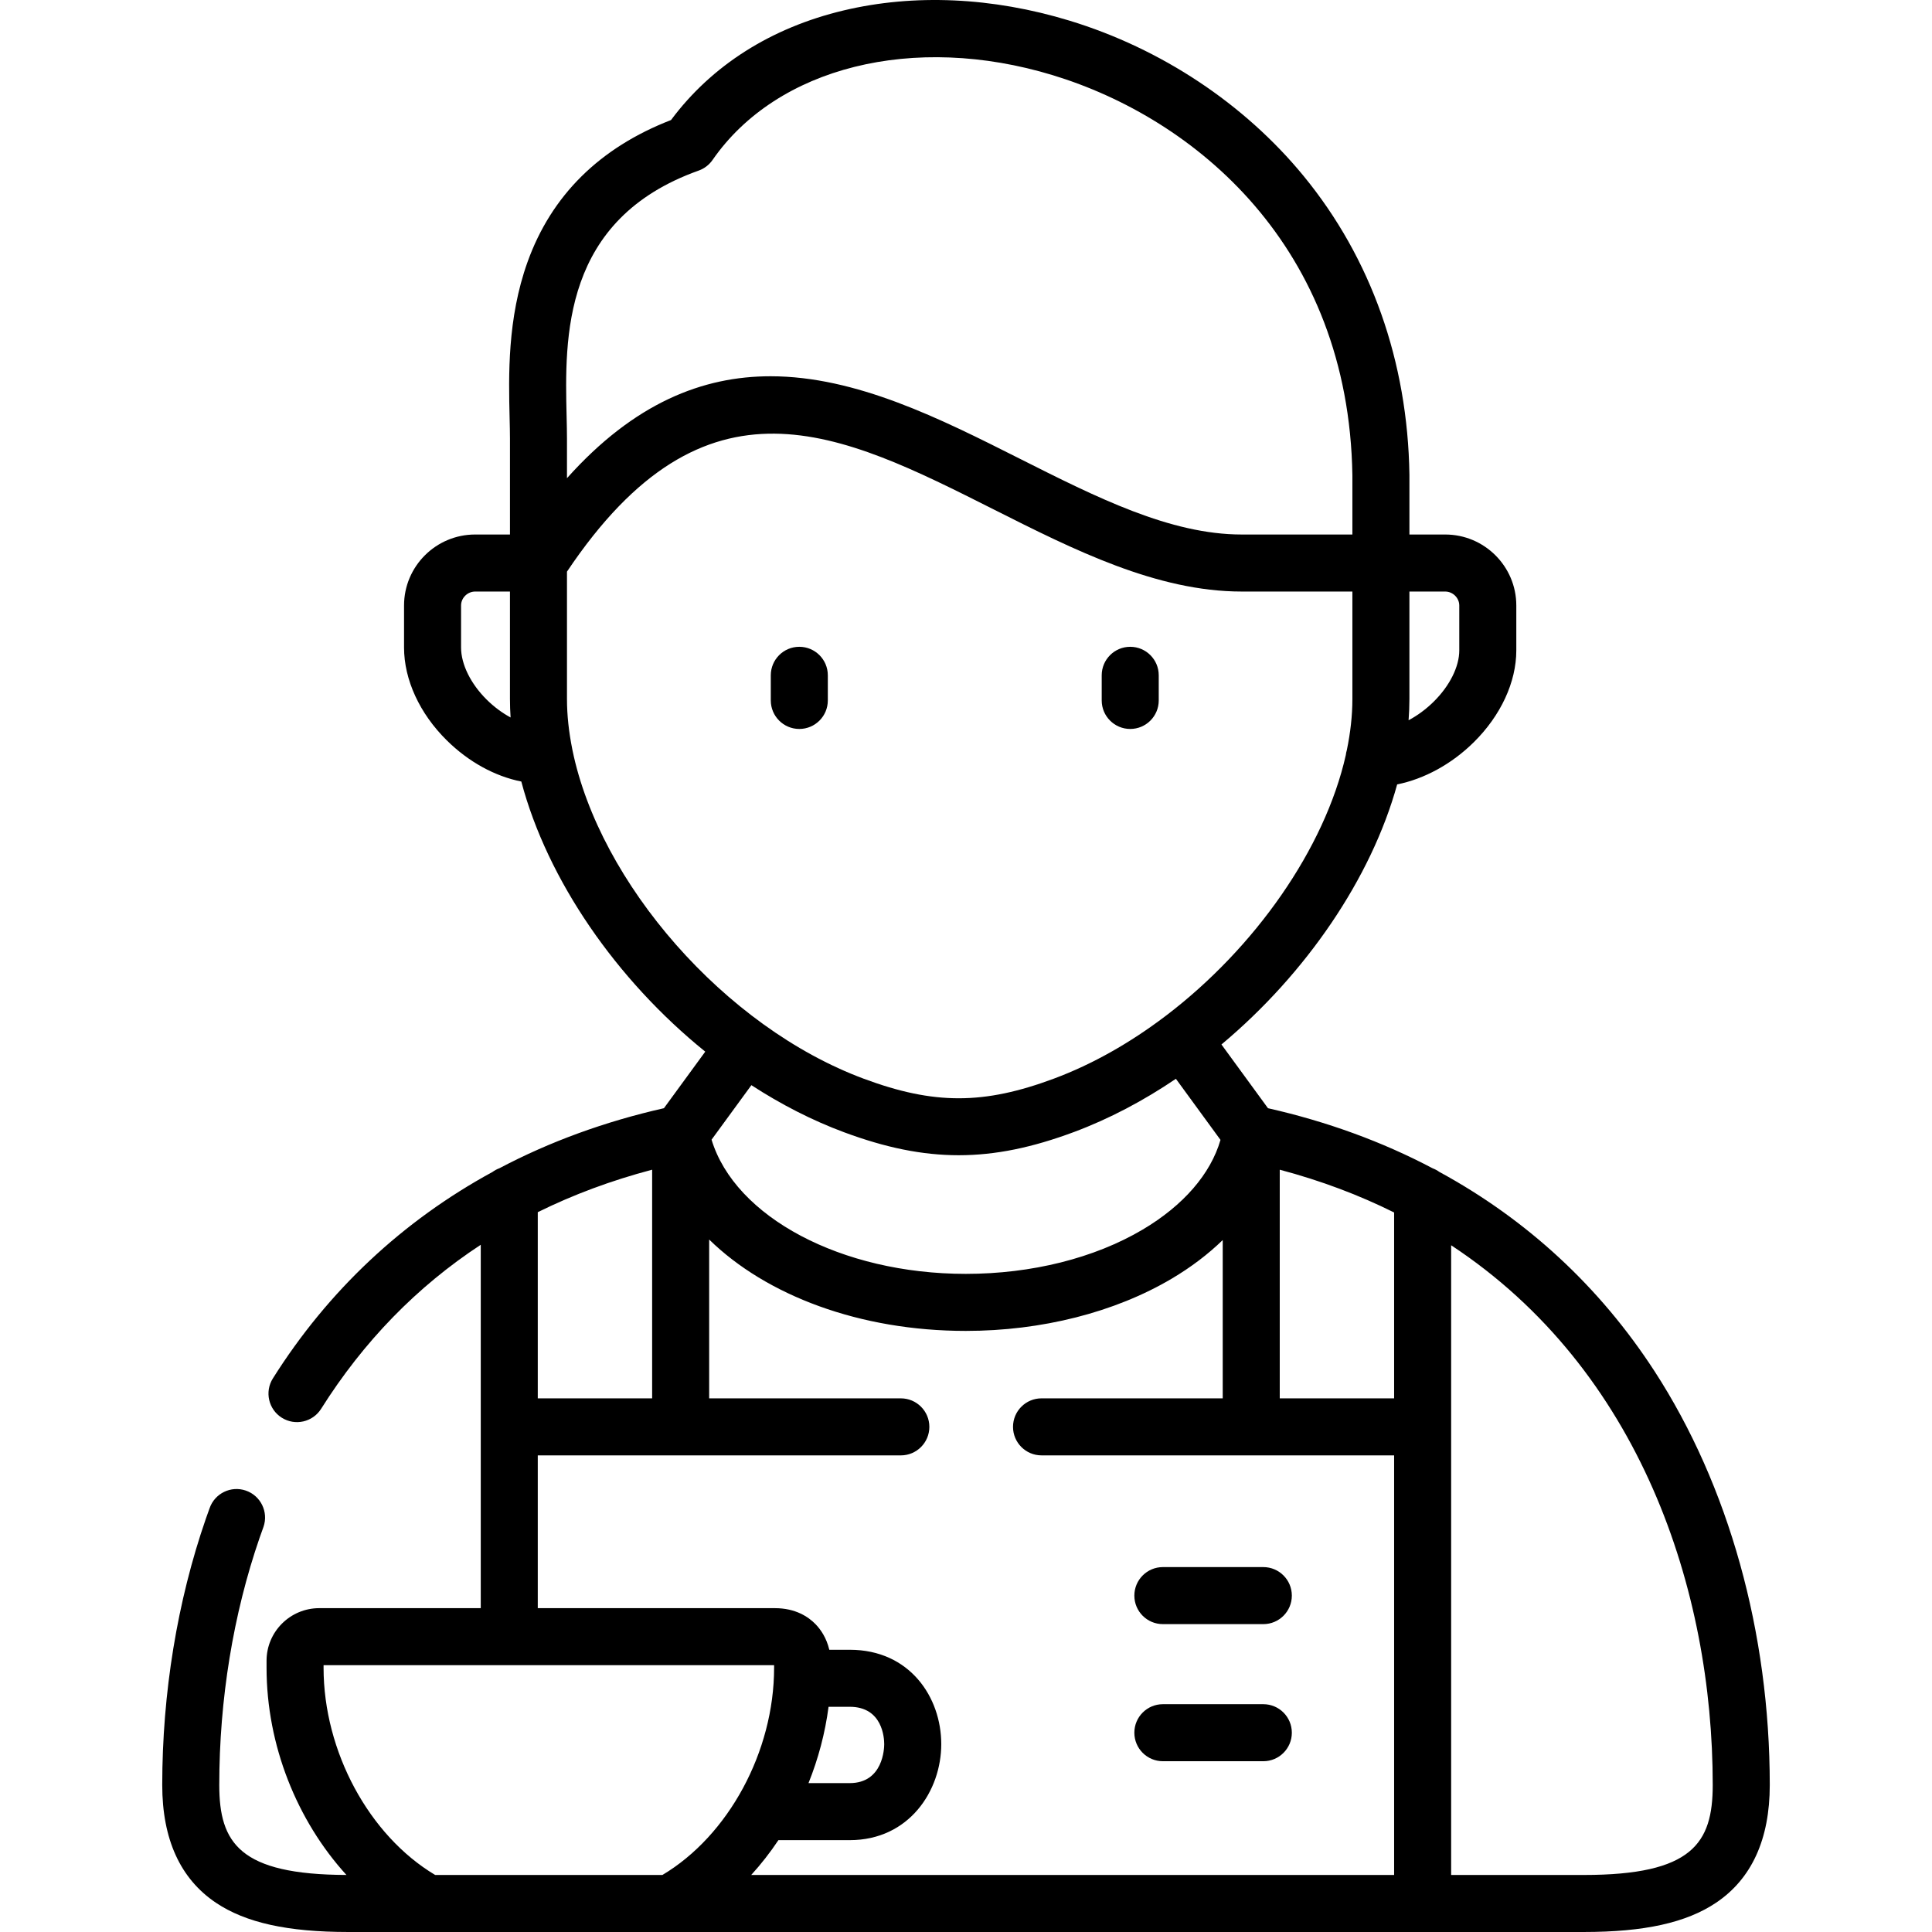 <svg id="Layer_1" enable-background="new 0 0 512 512" height="512" viewBox="0 0 512 512" width="512" xmlns="http://www.w3.org/2000/svg"><path d="m308.171 430.41h26.623c4.174 0 7.557-3.383 7.557-7.557s-3.383-7.557-7.557-7.557h-26.623c-4.174 0-7.557 3.383-7.557 7.557s3.383 7.557 7.557 7.557z"/><path d="m308.171 466.742h26.623c4.174 0 7.557-3.383 7.557-7.557s-3.383-7.557-7.557-7.557h-26.623c-4.174 0-7.557 3.383-7.557 7.557s3.383 7.557 7.557 7.557z"/><path d="m211.825 171.407c-4.174 0-7.557 3.383-7.557 7.557v6.66c0 4.174 3.383 7.557 7.557 7.557s7.557-3.383 7.557-7.557v-6.66c0-4.174-3.383-7.557-7.557-7.557z"/><path d="m299.522 193.181c4.174 0 7.557-3.383 7.557-7.557v-6.66c0-4.174-3.383-7.557-7.557-7.557s-7.557 3.383-7.557 7.557v6.66c.001 4.173 3.384 7.557 7.557 7.557z"/><path d="m438.434 363.331c-14.524-22.37-33.828-40.162-57.006-52.772-.538-.388-1.129-.706-1.759-.943-13.343-7.049-27.956-12.381-43.641-15.929l-12.33-16.889c22.368-18.708 39.678-43.986 46.566-68.923 7.166-1.435 14.435-5.376 20.308-11.179 7.159-7.073 11.265-15.943 11.265-24.335v-11.902c0-10.37-8.452-18.808-18.842-18.808h-9.484v-15.767c0-.038 0-.077 0-.115-.457-29.972-10.155-57.336-28.046-79.136-15.72-19.154-37.765-33.775-62.074-41.171-20.421-6.212-41.106-7.145-59.818-2.696-19.242 4.576-35.005 14.595-45.744 29.043-18.919 7.329-31.709 19.984-38.036 37.645-5.367 14.978-5.006 30.164-4.742 41.251.048 2.01.094 3.908.094 5.544v25.402h-9.229c-10.389 0-18.841 8.437-18.841 18.808v11.137c0 8.527 4.123 17.491 11.314 24.595 5.801 5.731 12.76 9.529 19.764 10.925 6.911 26.075 25.183 52.546 48.745 71.582l-10.95 14.989c-15.676 3.548-30.274 8.874-43.602 15.914-.661.244-1.279.578-1.838.987-23.812 12.971-43.528 31.421-58.194 54.705-2.225 3.532-1.166 8.198 2.367 10.422 3.531 2.225 8.197 1.165 10.421-2.367 11.247-17.856 25.391-32.374 42.302-43.468v96.299h-42.801c-7.7 0-13.964 6.25-13.964 13.934v1.871c0 20.462 8.038 40.493 21.168 54.899-28.304-.09-33.699-8.459-33.699-23.839 0-22.647 3.703-45.32 10.708-65.572.349-.958.696-1.915 1.015-2.844 1.36-3.946-.737-8.247-4.683-9.606-3.946-1.36-8.248.739-9.606 4.684-.299.866-.623 1.758-.948 2.651-.015.038-.028.077-.041.115-7.563 21.838-11.559 46.241-11.559 70.573 0 14.366 4.789 24.866 14.235 31.209 7.872 5.284 19.003 7.746 35.03 7.746h21.067 21.633 42.587 199.467 42.729c16.015 0 27.142-2.462 35.017-7.747 9.455-6.345 14.247-16.846 14.247-31.21 0-40.385-10.857-79.348-30.572-109.712zm-64.923-178.076v-28.49h9.484c2.021 0 3.729 1.691 3.729 3.693v11.902c0 4.315-2.533 9.393-6.774 13.584-2.036 2.012-4.319 3.686-6.659 4.932.142-1.886.22-3.761.22-5.621zm-244.501.184c-4.272-4.221-6.823-9.396-6.823-13.844v-11.137c0-2.002 1.708-3.693 3.728-3.693h9.229v28.49c0 1.616.06 3.245.166 4.881-2.216-1.199-4.371-2.791-6.3-4.697zm194.434 116.645c-2.61 9.015-9.814 17.365-20.619 23.764-12.786 7.571-29.435 11.741-46.881 11.741-33.013 0-61.165-15.088-67.373-35.561l10.554-14.446c7.834 5.083 16.077 9.328 24.559 12.476 10.927 4.06 20.654 6.09 30.383 6.09 9.774 0 19.551-2.05 30.546-6.15 9.371-3.494 18.452-8.309 27.013-14.104zm-138.287-256.877c1.49-.531 2.776-1.515 3.677-2.815 17.076-24.65 53.309-33.681 90.157-22.47 37.771 11.49 78.458 45.376 79.406 106.022v15.707h-29.331c-18.937 0-38.363-9.787-58.93-20.147-20.929-10.544-43.257-21.791-65.936-21.791-17.933 0-36.089 7.035-53.945 27.012v-10.475c0-1.815-.047-3.801-.097-5.903-.493-20.8-1.242-52.23 34.999-65.14zm-33.432 153.661c-.025-.145-.051-.291-.084-.433-.892-4.468-1.385-8.883-1.385-13.18v-33.766c36.785-54.912 72.174-37.095 113.08-16.488 21.239 10.699 43.201 21.764 65.73 21.764h29.331v28.49c0 4.401-.519 8.929-1.467 13.513-.127.426-.222.866-.273 1.321-5.577 24.791-24.082 51.144-47.69 69.102-.04.028-.082.051-.122.08-.055.04-.104.086-.158.128-9.175 6.942-19.111 12.617-29.356 16.437-18.618 6.942-31.803 6.957-50.388.053-37.029-13.745-70.023-52.044-77.218-87.021zm-9.209 122.371c9.402-4.649 19.508-8.405 30.309-11.258v60.596h-30.309zm33.032 175.647h-40.59-19.633c-17.496-10.434-29.574-32.708-29.574-54.903v-.69h119.394c.007.134.009.289.004.469-.002.074-.003.147-.003.221.001 22.2-12.086 44.475-29.598 54.903zm193.908 0h-170.378c2.615-2.866 5.024-5.958 7.211-9.229h18.891c15.759 0 24.263-13.106 24.263-25.438 0-12.431-8.334-25.016-24.263-25.016h-5.405c-.762-3.186-2.282-5.37-3.641-6.769-1.885-1.941-5.285-4.255-10.773-4.255h-62.846v-40.487h96.217c4.174 0 7.557-3.383 7.557-7.557s-3.383-7.557-7.557-7.557h-50.795v-42.088c15.194 14.856 39.95 24.213 68.006 24.213 20.115 0 39.499-4.919 54.581-13.85 5.126-3.036 9.643-6.475 13.509-10.225v41.947h-48.016c-4.174 0-7.557 3.383-7.557 7.557s3.383 7.557 7.557 7.557h93.439zm-155.195-24.344c2.592-6.443 4.406-13.254 5.317-20.225h5.602c8.707 0 9.148 8.248 9.148 9.902 0 1.056-.257 10.323-9.148 10.323zm155.195-101.965h-30.309v-60.592c11.005 2.919 21.089 6.744 30.309 11.334zm50.285 126.309h-35.171v-118.752-48.127c50.165 33.045 69.323 91.413 69.323 143.036-.001 15.463-5.444 23.843-34.152 23.843z"/></svg>
